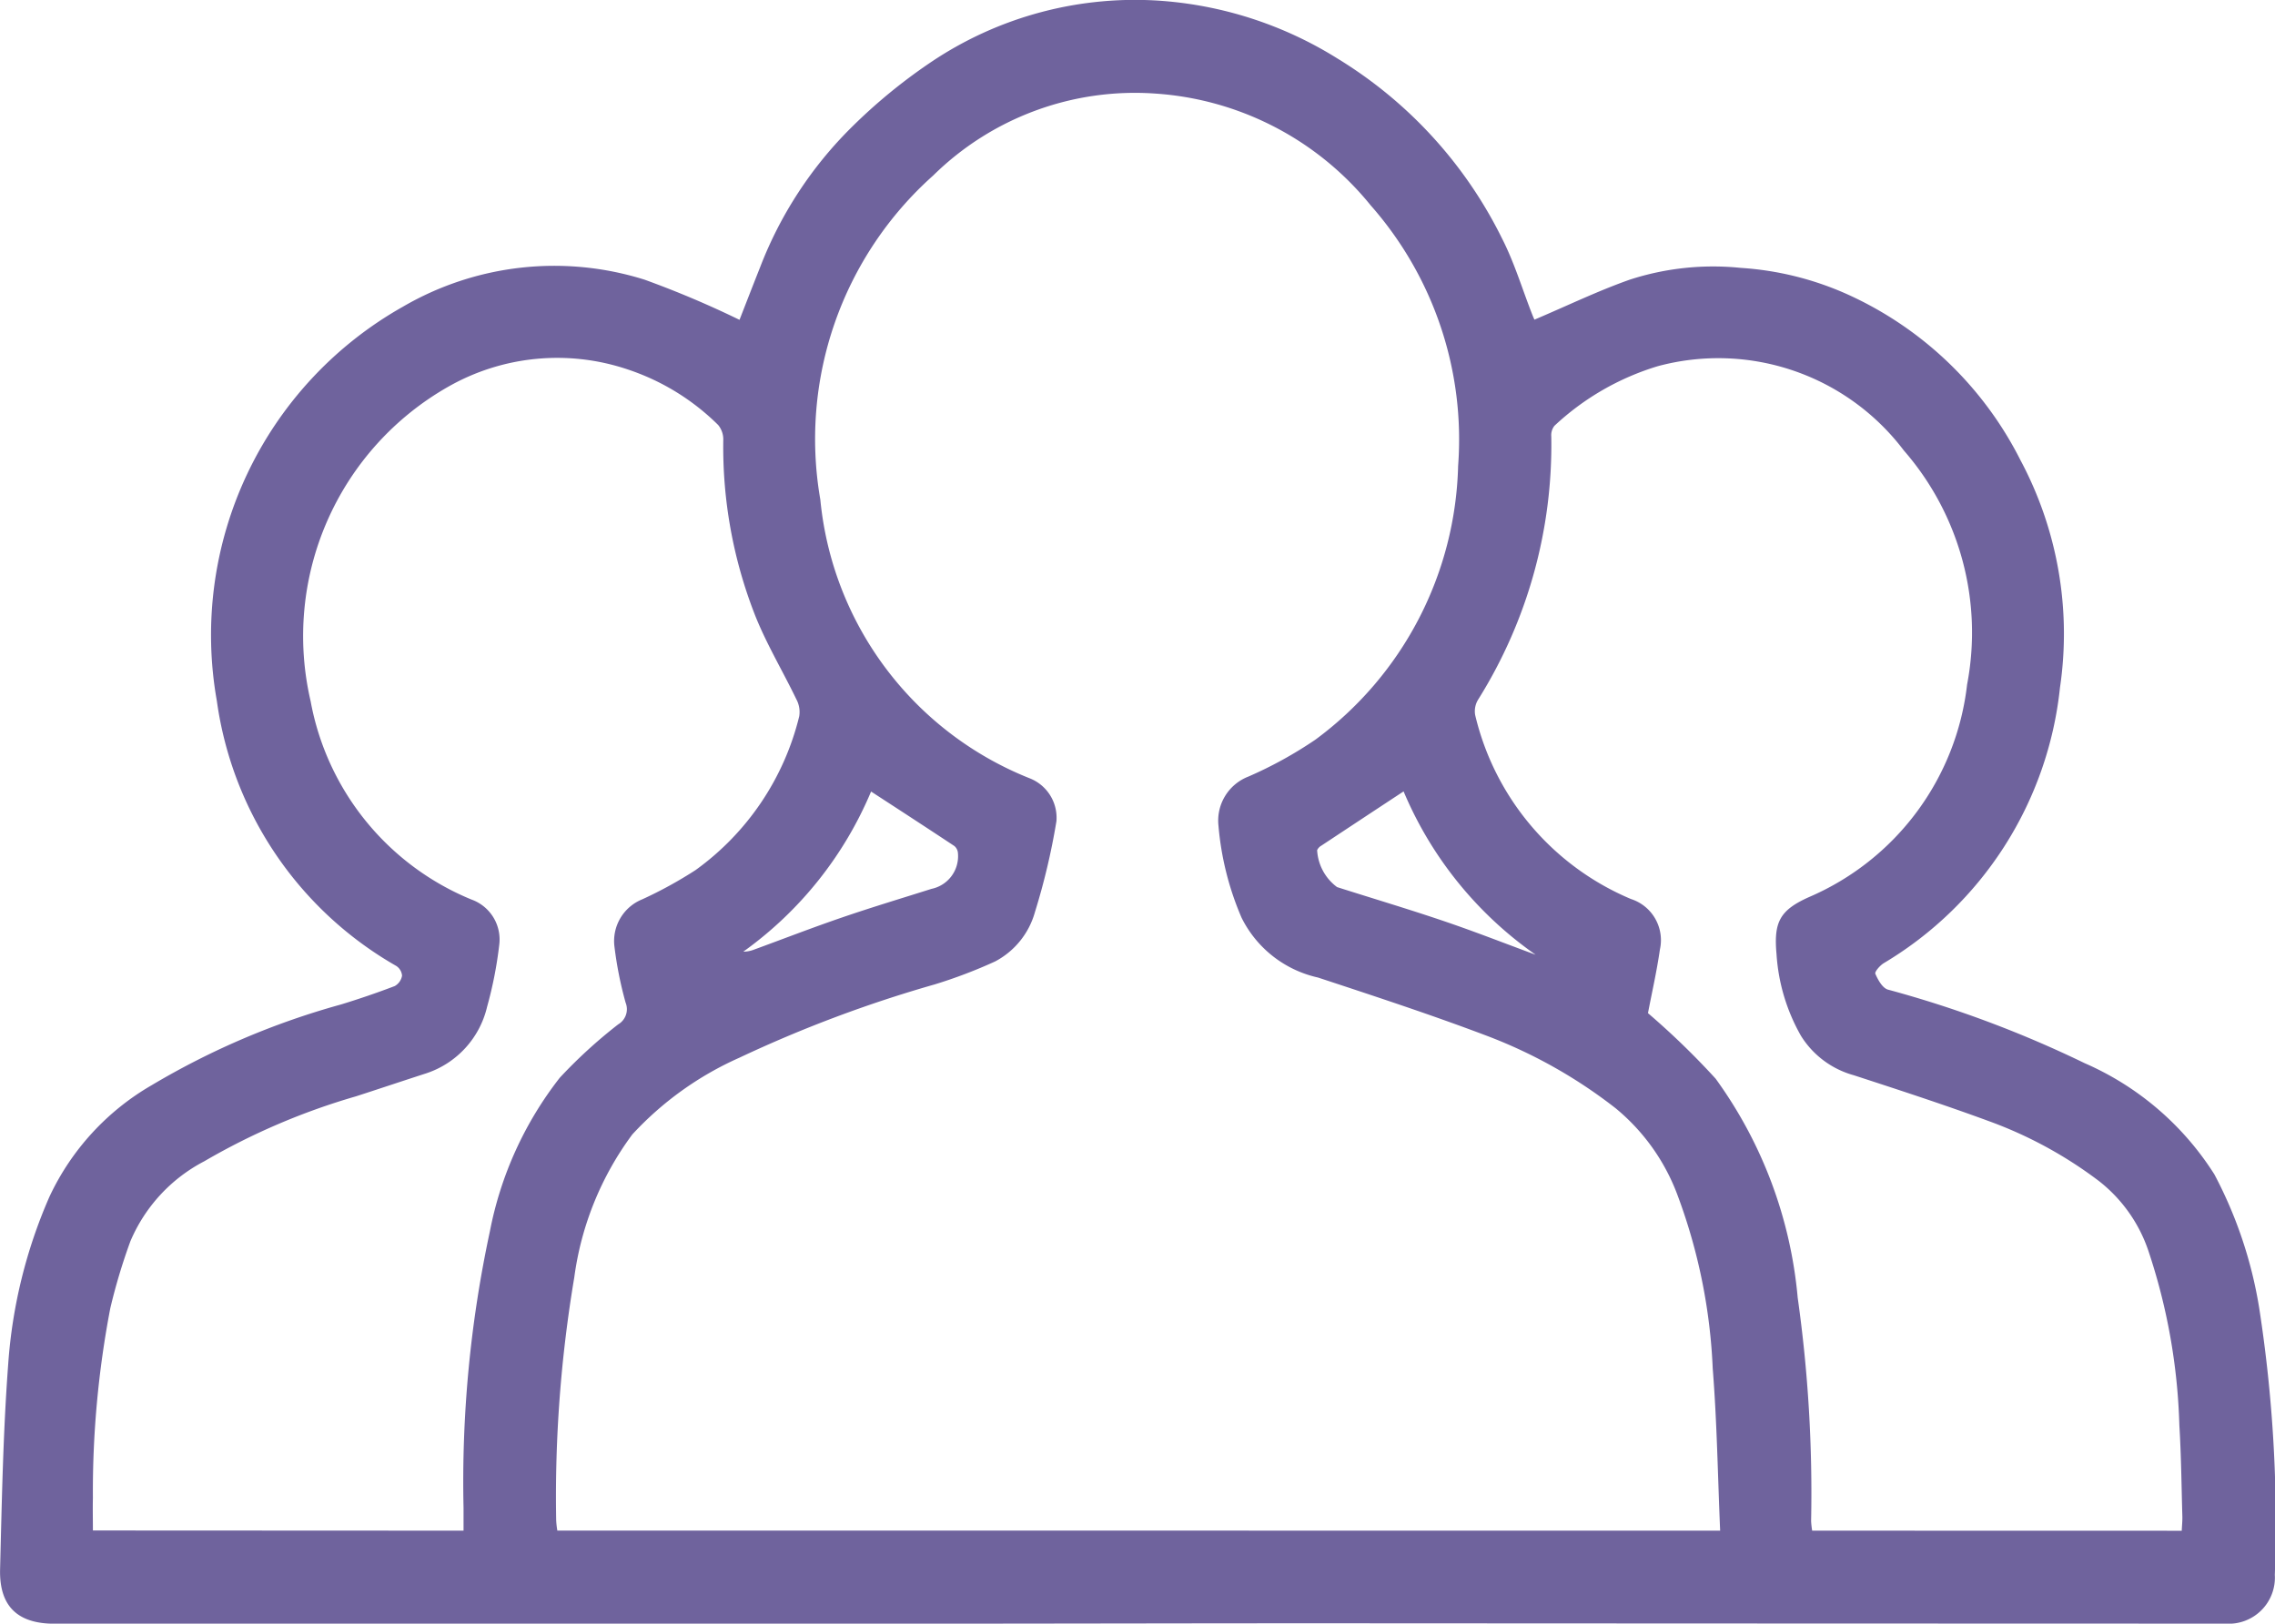 <svg xmlns="http://www.w3.org/2000/svg" viewBox="0 0 25.786 18.407"><defs><style>.a{isolation:isolate;}.b{mix-blend-mode:multiply;}.c{fill:#6f639d;}</style></defs><g class="a"><g class="b"><path class="c" d="M8.382,3.626c.073-.187.152-.391.233-.595a4.508,4.508,0,0,1,1.042-1.593,6.195,6.195,0,0,1,.878-.722,4.142,4.142,0,0,1,2.661-.704,4.372,4.372,0,0,1,1.971.656,4.957,4.957,0,0,1,1.862,2.044c.137.27.225.565.336.848.012.031.026.062.027.064.366-.155.716-.325,1.082-.454a3.062,3.062,0,0,1,1.257-.133,3.49,3.49,0,0,1,1.2.296A4.074,4.074,0,0,1,22.901,5.217a4.179,4.179,0,0,1,.448,2.577,4.14,4.14,0,0,1-1.997,3.125c-.043.026-.106.098-.096.121.03.069.08.16.142.179a12.678,12.678,0,0,1,2.23.834,3.298,3.298,0,0,1,1.471,1.261,4.901,4.901,0,0,1,.508,1.515,15.944,15.944,0,0,1,.177,3.025.523.523,0,0,1-.559.553q-5.119-.001-10.237-.004c-1.293-0-2.586.003-3.879.004q-3.472.001-6.945.001-1.773 0-3.546-0c-.418-0-.627-.197-.617-.617.02-.776.034-1.553.092-2.326a5.709,5.709,0,0,1,.468-1.899,2.859,2.859,0,0,1,1.158-1.263,8.733,8.733,0,0,1,2.145-.915q.308-.094.61-.209a.167.167,0,0,0,.083-.118.145.145,0,0,0-.067-.111A4.111,4.111,0,0,1,2.458,7.947a4.272,4.272,0,0,1,2.109-4.47A3.409,3.409,0,0,1,7.307,3.171,11.045,11.045,0,0,1,8.382,3.626ZM19.497,17.353c-.027-.627-.036-1.234-.084-1.837a6.384,6.384,0,0,0-.397-1.961,2.322,2.322,0,0,0-.704-.991,5.581,5.581,0,0,0-1.446-.816c-.635-.241-1.282-.453-1.928-.666a1.275,1.275,0,0,1-.865-.677,3.337,3.337,0,0,1-.262-1.042.535.535,0,0,1,.339-.559,4.647,4.647,0,0,0,.76-.419A3.977,3.977,0,0,0,16.527,5.283a4.013,4.013,0,0,0-.992-2.956A3.432,3.432,0,0,0,13.097,1.061a3.258,3.258,0,0,0-2.52.929A4.004,4.004,0,0,0,9.298,5.664,3.792,3.792,0,0,0,11.667,8.822a.48.48,0,0,1,.307.489,7.648,7.648,0,0,1-.244,1.031.907.907,0,0,1-.451.558,5.583,5.583,0,0,1-.684.26,14.569,14.569,0,0,0-2.216.832,3.682,3.682,0,0,0-1.212.869,3.499,3.499,0,0,0-.658,1.622,14.974,14.974,0,0,0-.205,2.752,1.011,1.011,0,0,0,.013.117Zm5.232.001c.003-.062.008-.111.007-.159-.01-.345-.013-.691-.034-1.036a6.829,6.829,0,0,0-.354-1.987,1.688,1.688,0,0,0-.558-.783,4.748,4.748,0,0,0-1.248-.679c-.505-.186-1.018-.353-1.53-.52a1.025,1.025,0,0,1-.599-.447,2.148,2.148,0,0,1-.277-.926c-.033-.363.036-.499.371-.648A2.992,2.992,0,0,0,22.296,7.761a3.142,3.142,0,0,0-.717-2.654A2.636,2.636,0,0,0,18.792,4.151a2.966,2.966,0,0,0-1.173.676.171.171,0,0,0-.036.12,5.44,5.44,0,0,1-.827,2.981.252.252,0,0,0-.036.177,3.014,3.014,0,0,0,1.766,2.087.49.49,0,0,1,.328.574c-.036.251-.093.498-.135.72a8.753,8.753,0,0,1,.767.743,4.984,4.984,0,0,1,.93,2.483,15.833,15.833,0,0,1,.152,2.532.973.973,0,0,0,.012.109ZM5.254,17.353c0-.099-0-.178,0-.258a13.498,13.498,0,0,1,.298-3.132,4.085,4.085,0,0,1,.793-1.745,5.608,5.608,0,0,1,.662-.605.199.199,0,0,0,.084-.246,4.28,4.28,0,0,1-.126-.631.51.51,0,0,1,.316-.541,4.776,4.776,0,0,0,.603-.331A3.035,3.035,0,0,0,9.059,8.12a.304.304,0,0,0-.033-.193c-.156-.324-.344-.635-.474-.968a5.223,5.223,0,0,1-.354-1.968.257.257,0,0,0-.058-.173,2.637,2.637,0,0,0-1.026-.63,2.498,2.498,0,0,0-2.033.196A3.251,3.251,0,0,0,3.521,7.95,3.018,3.018,0,0,0,5.344,10.198a.481.481,0,0,1,.315.511,4.567,4.567,0,0,1-.138.705,1.046,1.046,0,0,1-.689.754c-.266.086-.531.175-.797.261a7.615,7.615,0,0,0-1.719.736,1.824,1.824,0,0,0-.838.907,6.685,6.685,0,0,0-.228.76,11.019,11.019,0,0,0-.197,2.15c-.003.119-0.0.238-0.0.369ZM15.909,8.972c-.324.213-.628.414-.932.615a.116.116,0,0,0-.048.051.56.56,0,0,0,.226.419c.405.129.812.25,1.215.387.348.118.691.253,1.036.38A4.284,4.284,0,0,1,15.909,8.972Zm-6.036.002A4.26,4.26,0,0,1,8.425,10.789a.341.341,0,0,0,.121-.023c.333-.122.663-.25.999-.365.335-.115.675-.217,1.013-.324a.378.378,0,0,0,.3-.402.115.115,0,0,0-.041-.084C10.509,9.387,10.2,9.186,9.874,8.974Z"/></g></g></svg>